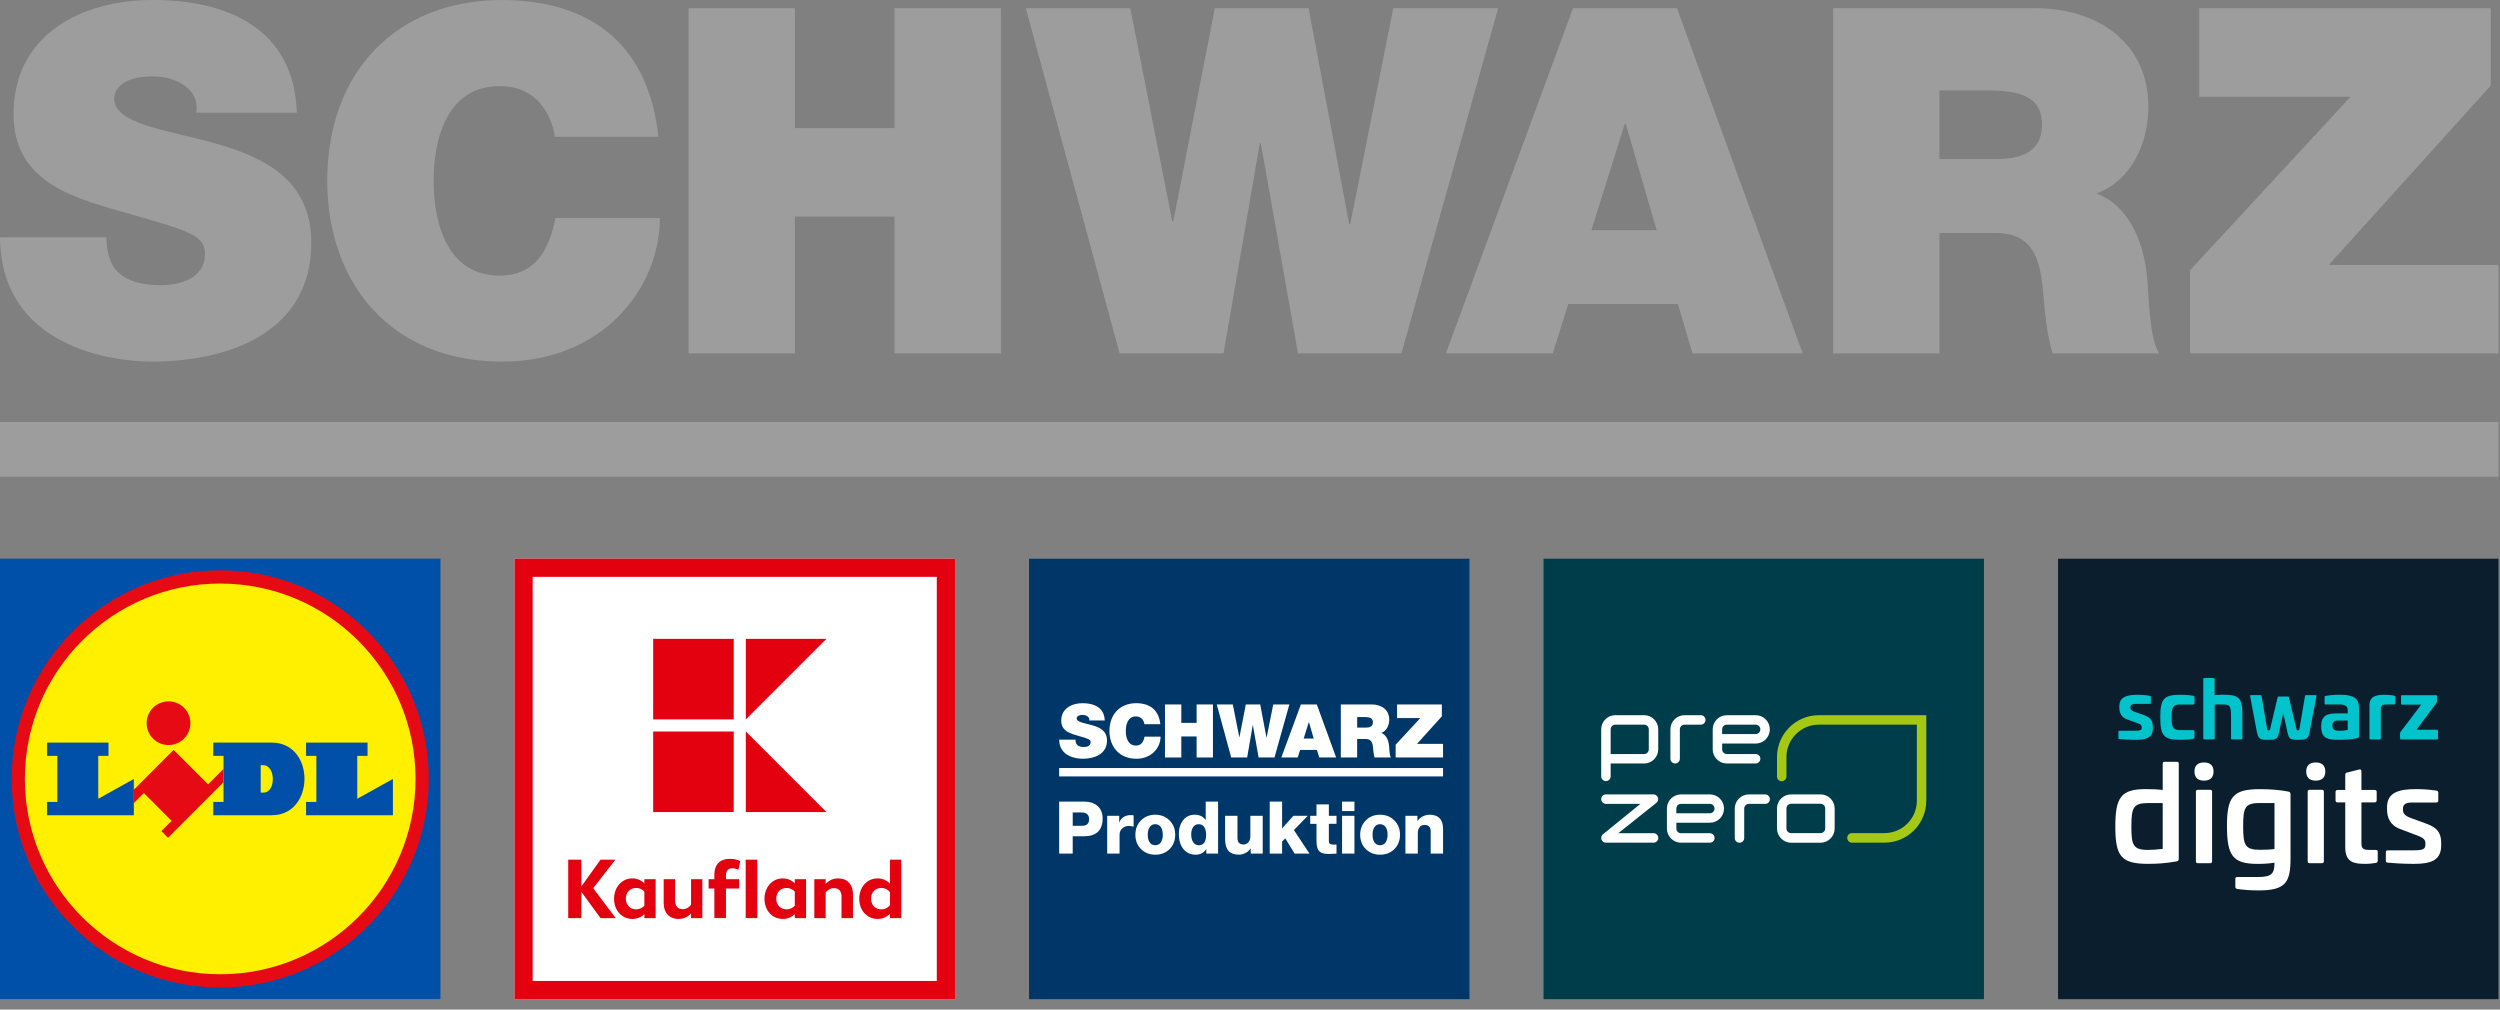 <?xml version="1.0" encoding="UTF-8" standalone="no"?>
<!DOCTYPE svg PUBLIC "-//W3C//DTD SVG 1.1//EN" "http://www.w3.org/Graphics/SVG/1.1/DTD/svg11.dtd">
<svg width="100%" height="100%" viewBox="0 0 156 63" version="1.1" xmlns="http://www.w3.org/2000/svg" xmlns:xlink="http://www.w3.org/1999/xlink" xml:space="preserve" style="fill-rule:evenodd;clip-rule:evenodd;stroke-linejoin:round;stroke-miterlimit:2;">
    <rect x="0" y="0" width="156" height="63" fill="#808080" stroke="none"/>
    <g transform="matrix(1,0,0,1,-12.757,-12.769)">
        <g>
            <g>
                <g>
                    <rect x="12.758" y="39.104" width="155.904" height="3.41" style="fill:rgb(157,157,157);"/>
                </g>
            </g>
            <g>
                <path d="M99.695,13.282L97.01,26.766L96.948,26.766L94.413,13.282L88.563,13.282L85.969,26.586L85.91,26.586L83.285,13.282L76.77,13.282L82.622,34.821L89.105,34.821L91.37,21.699L91.43,21.699L93.752,34.821L100.207,34.821L106.241,13.282L99.695,13.282Z" style="fill:rgb(157,157,157);fill-rule:nonzero;"/>
                <path d="M110.914,13.282L102.98,34.821L109.648,34.821L110.613,31.743L117.46,31.743L118.367,34.821L125.244,34.821L117.4,13.282L110.914,13.282ZM112.061,27.129L114.143,20.492L114.201,20.492L116.133,27.129L112.061,27.129Z" style="fill:rgb(157,157,157);fill-rule:nonzero;"/>
                <path d="M143.584,24.836C145.788,24.022 146.814,21.668 146.814,19.435C146.814,15.365 143.555,13.282 139.786,13.282L127.146,13.282L127.146,34.821L133.78,34.821L133.78,27.31L137.31,27.31C139.937,27.31 140.117,29.451 140.296,31.501C140.389,32.618 140.51,33.734 140.841,34.82L147.478,34.82C146.876,33.824 146.843,31.261 146.754,30.204C146.512,27.521 145.395,25.529 143.584,24.836ZM137.251,22.694L133.78,22.694L133.78,18.412L136.89,18.412C139.421,18.412 140.176,19.195 140.176,20.554C140.176,22.484 138.486,22.694 137.251,22.694Z" style="fill:rgb(157,157,157);fill-rule:nonzero;"/>
                <path d="M158.073,29.3L168.179,18.109L168.179,13.282L149.992,13.282L149.992,18.804L159.431,18.804L149.418,29.632L149.418,34.821L168.663,34.821L168.663,29.3L158.073,29.3Z" style="fill:rgb(157,157,157);fill-rule:nonzero;"/>
                <path d="M26.121,21.699C23.074,20.853 19.998,20.522 19.877,18.984C19.877,17.778 21.355,17.535 22.261,17.535C22.924,17.535 23.679,17.685 24.221,18.079C24.765,18.441 25.127,18.984 25.006,19.798L31.28,19.798C31.099,14.549 26.966,12.769 22.291,12.769C17.857,12.769 13.603,14.911 13.603,19.888C13.603,24.232 17.495,25.166 20.904,26.132C24.614,27.188 25.548,27.49 25.548,28.604C25.548,30.203 23.89,30.565 22.803,30.565C21.566,30.565 20.118,30.294 19.636,28.997C19.485,28.604 19.395,28.123 19.395,27.579L12.758,27.579C12.818,34.457 19.786,35.332 22.229,35.332C27.026,35.332 32.183,33.523 32.183,27.912C32.184,23.963 29.168,22.543 26.121,21.699Z" style="fill:rgb(157,157,157);fill-rule:nonzero;"/>
                <path d="M68.576,20.763L62.361,20.763L62.361,13.282L55.725,13.282L55.725,34.821L62.361,34.821L62.361,26.284L68.576,26.284L68.576,34.821L75.213,34.821L75.213,13.282L68.576,13.282L68.576,20.763Z" style="fill:rgb(157,157,157);fill-rule:nonzero;"/>
                <path d="M43.917,29.965C40.811,29.965 39.814,26.947 39.814,24.053C39.814,21.156 40.811,18.141 43.917,18.141C46.663,18.141 47.266,20.524 47.386,21.307L53.841,21.307C53.268,15.908 50.011,12.8 44.098,12.771C37.463,12.771 33.178,17.265 33.178,24.053C33.178,30.417 37.13,35.334 44.098,35.334C50.403,35.334 53.931,30.719 53.931,26.375L47.416,26.375C47.024,28.397 46.15,29.965 43.917,29.965Z" style="fill:rgb(157,157,157);fill-rule:nonzero;"/>
            </g>
            <g>
                <rect x="12.757" y="47.63" width="27.484" height="27.484" style="fill:rgb(0,80,170);fill-rule:nonzero;"/>
                <path d="M26.498,48.358C19.314,48.358 13.485,54.187 13.485,61.376C13.485,68.56 19.314,74.387 26.498,74.387C33.682,74.387 39.512,68.56 39.512,61.376C39.511,54.187 33.682,48.358 26.498,48.358Z" style="fill:rgb(230,10,20);fill-rule:nonzero;"/>
                <path d="M26.498,49.182C19.766,49.182 14.309,54.642 14.309,61.376C14.309,68.103 19.769,73.563 26.498,73.563C33.227,73.563 38.687,68.103 38.687,61.376C38.687,54.642 33.227,49.182 26.498,49.182Z" style="fill:rgb(255,240,0);fill-rule:nonzero;"/>
                <path d="M31.855,59.109L31.855,59.936L32.498,59.936L32.498,62.808L31.855,62.808L31.855,63.64L37.274,63.64L37.274,61.376L35.051,62.611L35.051,59.936L35.693,59.936L35.693,59.109L31.855,59.109Z" style="fill:rgb(0,80,170);fill-rule:nonzero;"/>
                <path d="M29.207,62.227L29.025,62.227L29.025,60.517L29.178,60.517C29.978,60.515 29.978,62.23 29.207,62.227ZM29.72,59.109L26.065,59.109L26.065,59.936L26.705,59.936L26.705,62.808L26.065,62.808L26.065,63.64L29.72,63.64C32.422,63.64 32.449,59.109 29.72,59.109Z" style="fill:rgb(0,80,170);fill-rule:nonzero;"/>
                <path d="M25.741,61.714L23.589,59.564L21.109,62.047L21.109,62.881L21.734,62.254L23.465,63.99L22.826,64.628L23.241,65.046L26.705,61.578L26.705,60.746L25.741,61.714Z" style="fill:rgb(230,10,20);fill-rule:nonzero;"/>
                <path d="M23.273,56.534C24.027,56.534 24.637,57.142 24.637,57.896C24.637,58.65 24.027,59.26 23.273,59.26C22.519,59.26 21.909,58.65 21.909,57.896C21.909,57.139 22.519,56.534 23.273,56.534Z" style="fill:rgb(230,10,20);fill-rule:nonzero;"/>
                <path d="M15.695,59.109L19.528,59.109L19.528,59.936L18.888,59.936L18.888,62.611L21.109,61.376L21.109,63.64L15.695,63.64L15.695,62.808L16.337,62.808L16.337,59.936L15.695,59.936L15.695,59.109Z" style="fill:rgb(0,80,170);fill-rule:nonzero;"/>
            </g>
            <g>
                <rect x="44.863" y="47.63" width="27.484" height="27.484" style="fill:white;"/>
                <path d="M71.213,73.981L45.996,73.981L45.996,48.764L71.213,48.764L71.213,73.981ZM44.863,47.63L44.863,75.114L72.347,75.114L72.347,47.63" style="fill:rgb(227,0,15);fill-rule:nonzero;"/>
                <rect x="53.515" y="58.415" width="5.026" height="5.026" style="fill:rgb(227,0,15);fill-rule:nonzero;"/>
                <path d="M59.297,58.413L59.297,63.441L64.326,63.441L59.297,58.413Z" style="fill:rgb(227,0,15);fill-rule:nonzero;"/>
                <rect x="53.515" y="52.634" width="5.026" height="5.026" style="fill:rgb(227,0,15);fill-rule:nonzero;"/>
                <path d="M59.297,52.634L59.297,57.662L64.326,52.634L59.297,52.634Z" style="fill:rgb(227,0,15);fill-rule:nonzero;"/>
                <path d="M51.157,66.413L50.23,66.413L49.032,68.085L49.032,66.413L48.214,66.413L48.214,70.059L49.032,70.059L49.032,68.418L50.23,70.059L51.178,70.059L49.772,68.194L51.157,66.413Z" style="fill:rgb(227,0,15);fill-rule:nonzero;"/>
                <path d="M55.88,69.226C55.786,69.346 55.62,69.502 55.359,69.502C55.062,69.502 54.885,69.309 54.885,68.992L54.885,67.632L54.171,67.632L54.171,69.132C54.171,69.705 54.499,70.111 55.103,70.111C55.504,70.111 55.754,69.903 55.879,69.767L55.879,70.059L56.582,70.059L56.582,67.632L55.88,67.632L55.88,69.226Z" style="fill:rgb(227,0,15);fill-rule:nonzero;"/>
                <path d="M62.352,69.283C62.253,69.392 62.086,69.512 61.836,69.512C61.461,69.512 61.195,69.241 61.195,68.845C61.195,68.449 61.461,68.178 61.836,68.178C62.086,68.178 62.253,68.298 62.352,68.407L62.352,69.283ZM62.352,67.887C62.206,67.746 61.956,67.58 61.607,67.58C60.93,67.58 60.461,68.143 60.461,68.856C60.461,69.559 60.925,70.111 61.607,70.111C61.977,70.111 62.222,69.939 62.352,69.809L62.352,70.059L63.055,70.059L63.055,67.632L62.352,67.632L62.352,67.887Z" style="fill:rgb(227,0,15);fill-rule:nonzero;"/>
                <path d="M52.966,69.283C52.867,69.392 52.7,69.512 52.45,69.512C52.075,69.512 51.809,69.241 51.809,68.845C51.809,68.449 52.075,68.178 52.45,68.178C52.7,68.178 52.867,68.298 52.966,68.407L52.966,69.283ZM52.966,67.887C52.82,67.746 52.57,67.58 52.221,67.58C51.544,67.58 51.075,68.143 51.075,68.856C51.075,69.559 51.539,70.111 52.221,70.111C52.591,70.111 52.836,69.939 52.966,69.809L52.966,70.059L53.669,70.059L53.669,67.632L52.966,67.632L52.966,67.887Z" style="fill:rgb(227,0,15);fill-rule:nonzero;"/>
                <path d="M68.292,69.252C68.198,69.372 68.021,69.512 67.75,69.512C67.375,69.512 67.109,69.241 67.109,68.845C67.109,68.449 67.375,68.178 67.75,68.178C68.021,68.178 68.198,68.319 68.292,68.438L68.292,69.252ZM68.292,66.413L68.292,67.908C68.167,67.778 67.912,67.58 67.521,67.58C66.839,67.58 66.375,68.143 66.375,68.856C66.375,69.57 66.849,70.111 67.521,70.111C67.912,70.111 68.167,69.918 68.292,69.783L68.292,70.059L68.995,70.059L68.995,66.413L68.292,66.413Z" style="fill:rgb(227,0,15);fill-rule:nonzero;"/>
                <path d="M65.05,67.58C64.654,67.58 64.399,67.788 64.279,67.924L64.279,67.632L63.57,67.632L63.57,70.059L64.278,70.059L64.278,68.465C64.367,68.34 64.533,68.189 64.799,68.189C65.096,68.189 65.268,68.382 65.268,68.699L65.268,70.059L65.982,70.059L65.982,68.559C65.982,67.986 65.654,67.58 65.05,67.58Z" style="fill:rgb(227,0,15);fill-rule:nonzero;"/>
                <path d="M58.453,66.949C58.693,66.949 58.833,67.053 58.833,67.053L58.948,66.511C58.948,66.511 58.755,66.36 58.297,66.36C57.703,66.36 57.333,66.704 57.333,67.344L57.333,67.631L56.974,67.631L56.974,68.214L57.333,68.214L57.333,70.058L58.057,70.058L58.057,68.214L58.88,68.214L58.88,67.631L58.057,67.631L58.057,67.407C58.057,67.1 58.198,66.949 58.453,66.949Z" style="fill:rgb(227,0,15);fill-rule:nonzero;"/>
                <rect x="59.289" y="66.413" width="0.724" height="3.646" style="fill:rgb(227,0,15);fill-rule:nonzero;"/>
            </g>
            <g>
                <rect x="109.073" y="47.633" width="27.484" height="27.484" style="fill:rgb(0,61,74);"/>
                <path d="M126.25,57.397C124.811,57.397 123.641,58.57 123.641,60.012L123.641,61.224C123.641,61.387 123.773,61.519 123.936,61.519C124.099,61.519 124.231,61.387 124.231,61.224L124.231,60.012C124.231,58.896 125.137,57.988 126.251,57.988L132.369,57.988L132.369,62.731C132.369,63.847 131.463,64.755 130.349,64.755L128.319,64.755C128.156,64.755 128.024,64.887 128.024,65.05C128.024,65.213 128.156,65.352 128.319,65.352L130.349,65.352C131.788,65.352 132.958,64.172 132.958,62.73L132.958,57.396L126.25,57.396L126.25,57.397Z" style="fill:rgb(165,200,20);fill-rule:nonzero;"/>
                <path d="M126.36,62.34L124.521,62.34C124.036,62.34 123.641,62.729 123.641,63.216L123.641,64.465C123.641,64.951 124.036,65.354 124.521,65.354L126.36,65.354C126.845,65.354 127.24,64.952 127.24,64.465L127.24,63.216C127.24,62.729 126.845,62.34 126.36,62.34M126.65,64.464C126.65,64.624 126.52,64.755 126.36,64.755L124.521,64.755C124.361,64.755 124.231,64.625 124.231,64.464L124.231,63.215C124.231,63.055 124.361,62.924 124.521,62.924L126.36,62.924C126.52,62.924 126.65,63.055 126.65,63.215L126.65,64.464ZM123.198,62.635C123.198,62.798 123.071,62.931 122.908,62.931L121.886,62.932C121.726,62.932 121.596,63.062 121.596,63.223L121.596,65.059C121.596,65.222 121.464,65.354 121.301,65.354C121.138,65.354 121.006,65.223 121.006,65.059L121.006,63.223C121.006,62.737 121.401,62.341 121.886,62.341L122.903,62.341C123.066,62.34 123.198,62.471 123.198,62.635M119.455,62.339L117.652,62.339C117.167,62.339 116.772,62.735 116.772,63.221L116.772,64.471C116.772,64.957 117.167,65.353 117.652,65.353L119.451,65.353C119.614,65.353 119.746,65.221 119.746,65.058C119.746,64.895 119.614,64.762 119.451,64.762L117.652,64.762C117.492,64.762 117.362,64.632 117.362,64.471L117.362,64.107L119.456,64.107C119.941,64.107 120.336,63.711 120.336,63.222C120.335,62.735 119.94,62.339 119.455,62.339M119.455,63.516L117.361,63.516L117.361,63.222C117.361,63.062 117.491,62.931 117.651,62.931L119.454,62.931C119.614,62.931 119.744,63.061 119.744,63.225C119.745,63.385 119.615,63.516 119.455,63.516M116.235,65.056C116.235,65.219 116.103,65.352 115.94,65.352L112.967,65.353C112.843,65.353 112.732,65.275 112.69,65.158C112.648,65.041 112.683,64.91 112.779,64.83L115.119,62.93L112.967,62.93C112.804,62.93 112.672,62.798 112.672,62.635C112.672,62.472 112.804,62.339 112.967,62.339L115.933,62.339C116.057,62.339 116.168,62.417 116.21,62.534C116.252,62.651 116.217,62.782 116.121,62.862L113.737,64.762L115.939,64.761C116.103,64.761 116.235,64.893 116.235,65.056M122.313,57.397L120.51,57.397C120.025,57.397 119.63,57.793 119.63,58.279L119.63,59.529C119.63,60.015 120.025,60.411 120.51,60.411L122.309,60.411C122.472,60.411 122.604,60.279 122.604,60.116C122.604,59.953 122.472,59.821 122.309,59.821L120.51,59.821C120.35,59.821 120.22,59.691 120.22,59.53L120.22,59.166L122.314,59.166C122.799,59.166 123.194,58.77 123.194,58.281C123.193,57.792 122.799,57.397 122.313,57.397M122.313,58.573L120.219,58.573L120.219,58.279C120.219,58.119 120.349,57.988 120.509,57.988L122.312,57.988C122.472,57.988 122.602,58.118 122.602,58.282C122.604,58.443 122.473,58.573 122.313,58.573M119.182,57.692C119.182,57.855 119.055,57.987 118.892,57.987L117.87,57.988C117.71,57.988 117.58,58.118 117.58,58.279L117.58,60.115C117.58,60.278 117.448,60.41 117.285,60.41C117.122,60.41 116.99,60.279 116.99,60.115L116.99,58.279C116.99,57.793 117.385,57.397 117.87,57.397L118.886,57.397C119.05,57.397 119.182,57.528 119.182,57.692M112.967,61.51C113.13,61.51 113.262,61.378 113.262,61.215L113.262,60.411L115.351,60.411C115.836,60.411 116.231,60.015 116.231,59.529L116.231,58.278C116.231,57.792 115.836,57.396 115.351,57.396L113.552,57.396C113.067,57.396 112.672,57.792 112.672,58.278L112.672,61.214C112.673,61.378 112.805,61.51 112.967,61.51M113.262,58.279C113.262,58.119 113.392,57.988 113.552,57.988L115.351,57.988C115.511,57.988 115.641,58.118 115.641,58.279L115.641,59.53C115.641,59.69 115.511,59.821 115.351,59.821L113.262,59.821L113.262,58.279Z" style="fill:white;fill-rule:nonzero;"/>
            </g>
            <g>
                <rect x="76.968" y="47.633" width="27.484" height="27.484" style="fill:rgb(0,55,105);"/>
                <g>
                    <g>
                        <rect x="78.849" y="60.694" width="23.954" height="0.524" style="fill:white;"/>
                    </g>
                    <g>
                        <path d="M90.58,60.036L90.928,58.02L90.937,58.02L91.294,60.036L92.285,60.036L93.213,56.727L92.207,56.727L91.794,58.798L91.785,58.798L91.395,56.727L90.496,56.727L90.098,58.771L90.089,58.771L89.685,56.727L88.684,56.727L89.584,60.036L90.58,60.036Z" style="fill:white;fill-rule:nonzero;"/>
                        <path d="M94.427,57.835L94.436,57.835L94.733,58.854L94.107,58.854L94.427,57.835ZM93.736,60.036L93.884,59.563L94.936,59.563L95.076,60.036L96.132,60.036L94.927,56.727L93.931,56.727L92.712,60.036L93.736,60.036Z" style="fill:white;fill-rule:nonzero;"/>
                        <g>
                            <path d="M97.444,57.515L97.922,57.515C98.311,57.515 98.427,57.635 98.427,57.844C98.427,58.141 98.167,58.173 97.978,58.173L97.445,58.173L97.445,57.515L97.444,57.515ZM97.443,58.882L97.986,58.882C98.389,58.882 98.417,59.211 98.445,59.526C98.459,59.697 98.478,59.869 98.529,60.036L99.548,60.036C99.455,59.883 99.451,59.489 99.437,59.327C99.4,58.914 99.228,58.609 98.95,58.502C99.289,58.377 99.446,58.015 99.446,57.672C99.446,57.047 98.945,56.727 98.366,56.727L96.424,56.727L96.424,60.036L97.443,60.036L97.443,58.882Z" style="fill:white;fill-rule:nonzero;"/>
                        </g>
                        <path d="M101.176,59.188L102.728,57.468L102.728,56.727L99.934,56.727L99.934,57.575L101.384,57.575L99.846,59.239L99.846,60.036L102.803,60.036L102.803,59.188L101.176,59.188Z" style="fill:white;fill-rule:nonzero;"/>
                        <g>
                            <path d="M80.392,59.383C80.202,59.383 79.979,59.341 79.905,59.142C79.882,59.082 79.868,59.008 79.868,58.924L78.848,58.924C78.857,59.981 79.928,60.115 80.304,60.115C81.041,60.115 81.833,59.837 81.833,58.975C81.833,58.368 81.37,58.15 80.901,58.02C80.432,57.89 79.96,57.839 79.942,57.603C79.942,57.418 80.169,57.381 80.308,57.381C80.41,57.381 80.526,57.404 80.609,57.464C80.692,57.52 80.748,57.603 80.73,57.728L81.694,57.728C81.666,56.921 81.031,56.648 80.313,56.648C79.631,56.648 78.978,56.977 78.978,57.742C78.978,58.409 79.576,58.553 80.1,58.702C80.67,58.864 80.814,58.911 80.814,59.082C80.814,59.327 80.559,59.383 80.392,59.383" style="fill:white;fill-rule:nonzero;"/>
                        </g>
                        <path d="M86.471,58.724L87.426,58.724L87.426,60.036L88.445,60.036L88.445,56.727L87.426,56.727L87.426,57.876L86.471,57.876L86.471,56.727L85.451,56.727L85.451,60.036L86.471,60.036L86.471,58.724Z" style="fill:white;fill-rule:nonzero;"/>
                        <g>
                            <path d="M83.665,60.115C84.634,60.115 85.176,59.406 85.176,58.739L84.175,58.739C84.115,59.049 83.981,59.291 83.637,59.291C83.16,59.291 83.007,58.827 83.007,58.382C83.007,57.937 83.16,57.473 83.637,57.473C84.059,57.473 84.152,57.839 84.17,57.96L85.162,57.96C85.074,57.13 84.574,56.653 83.665,56.648C82.646,56.648 81.987,57.339 81.987,58.382C81.987,59.359 82.594,60.115 83.665,60.115" style="fill:white;fill-rule:nonzero;"/>
                        </g>
                    </g>
                    <g>
                        <path d="M80.398,62.79C80.764,62.79 81.05,62.883 81.254,63.069C81.458,63.255 81.561,63.512 81.561,63.839C81.561,64.581 81.17,64.952 80.389,64.952L79.694,64.952L79.694,66.033L78.849,66.033L78.849,62.79L80.398,62.79ZM80.275,64.298C80.569,64.298 80.716,64.163 80.716,63.894C80.716,63.749 80.676,63.641 80.596,63.572C80.516,63.503 80.409,63.467 80.276,63.467L79.695,63.467L79.695,64.298L80.275,64.298Z" style="fill:white;fill-rule:nonzero;"/>
                        <path d="M83.313,63.631C83.38,63.631 83.44,63.637 83.495,63.649L83.495,64.353C83.374,64.323 83.275,64.308 83.2,64.308C83.033,64.308 82.895,64.36 82.784,64.462C82.673,64.565 82.618,64.695 82.618,64.853L82.618,66.034L81.846,66.034L81.846,63.677L82.595,63.677L82.595,64.09L82.604,64.09C82.655,63.945 82.743,63.832 82.867,63.752C82.992,63.671 83.14,63.631 83.313,63.631Z" style="fill:white;fill-rule:nonzero;"/>
                        <path d="M84.845,63.608C85.199,63.608 85.495,63.725 85.733,63.96C85.971,64.195 86.09,64.494 86.09,64.857C86.09,65.217 85.974,65.515 85.742,65.75C85.51,65.985 85.211,66.102 84.845,66.102C84.488,66.102 84.192,65.985 83.957,65.752C83.722,65.519 83.605,65.221 83.605,64.857C83.605,64.497 83.722,64.198 83.955,63.962C84.188,63.726 84.485,63.608 84.845,63.608ZM84.377,64.857C84.377,65.057 84.417,65.216 84.497,65.334C84.577,65.452 84.693,65.511 84.844,65.511C85.001,65.511 85.12,65.449 85.198,65.325C85.277,65.201 85.316,65.045 85.316,64.857C85.316,64.654 85.274,64.494 85.191,64.376C85.108,64.258 84.99,64.199 84.839,64.199C84.697,64.199 84.584,64.257 84.501,64.374C84.419,64.49 84.377,64.651 84.377,64.857Z" style="fill:white;fill-rule:nonzero;"/>
                        <path d="M88.765,62.789L88.765,66.033L88.029,66.033L88.029,65.761L88.02,65.761C87.866,65.988 87.649,66.102 87.37,66.102C87.052,66.102 86.797,65.986 86.605,65.754C86.413,65.522 86.317,65.205 86.317,64.802C86.317,64.454 86.408,64.168 86.59,63.943C86.772,63.719 87.012,63.607 87.312,63.607C87.6,63.607 87.824,63.714 87.984,63.929L87.993,63.929L87.993,62.789L88.765,62.789ZM87.089,64.83C87.089,65.042 87.132,65.209 87.218,65.33C87.304,65.451 87.419,65.512 87.561,65.512C87.867,65.512 88.02,65.292 88.02,64.853C88.02,64.659 87.981,64.502 87.904,64.381C87.827,64.26 87.711,64.199 87.556,64.199C87.411,64.199 87.296,64.257 87.213,64.374C87.13,64.49 87.089,64.642 87.089,64.83Z" style="fill:white;fill-rule:nonzero;"/>
                        <path d="M89.975,63.675L89.975,65.061C89.975,65.331 90.102,65.465 90.357,65.465C90.478,65.465 90.579,65.419 90.659,65.326C90.739,65.234 90.779,65.109 90.779,64.951L90.779,63.675L91.551,63.675L91.551,66.032L90.801,66.032L90.801,65.71L90.792,65.71C90.716,65.831 90.61,65.927 90.474,65.996C90.338,66.066 90.203,66.1 90.07,66.1C89.776,66.1 89.558,66.022 89.416,65.866C89.274,65.71 89.203,65.461 89.203,65.119L89.203,63.675L89.975,63.675Z" style="fill:white;fill-rule:nonzero;"/>
                        <path d="M92.76,62.79L92.76,64.462L93.464,63.676L94.359,63.676L93.496,64.566L94.468,66.033L93.537,66.033L92.96,65.084L92.76,65.279L92.76,66.033L91.988,66.033L91.988,62.79L92.76,62.79Z" style="fill:white;fill-rule:nonzero;"/>
                        <path d="M95.678,62.963L95.678,63.676L96.155,63.676L96.155,64.176L95.678,64.176L95.678,65.252C95.678,65.334 95.701,65.391 95.746,65.425C95.791,65.458 95.861,65.475 95.955,65.475C96.022,65.475 96.088,65.472 96.155,65.466L96.155,66.034C95.994,66.046 95.843,66.054 95.701,66.057C95.483,66.057 95.318,66.03 95.206,65.975C95.094,65.92 95.016,65.832 94.972,65.709C94.928,65.586 94.906,65.434 94.906,65.253L94.906,64.177L94.515,64.177L94.515,63.677L94.906,63.677L94.906,62.964L95.678,62.964L95.678,62.963Z" style="fill:white;fill-rule:nonzero;"/>
                        <path d="M97.274,62.79L97.274,63.38L96.502,63.38L96.502,62.79L97.274,62.79ZM97.274,63.676L97.274,66.033L96.502,66.033L96.502,63.676L97.274,63.676Z" style="fill:white;fill-rule:nonzero;"/>
                        <path d="M98.872,63.608C99.226,63.608 99.522,63.725 99.76,63.96C99.998,64.195 100.117,64.494 100.117,64.857C100.117,65.217 100.001,65.515 99.769,65.75C99.537,65.985 99.238,66.102 98.872,66.102C98.515,66.102 98.219,65.985 97.984,65.752C97.749,65.519 97.632,65.221 97.632,64.857C97.632,64.497 97.749,64.198 97.982,63.962C98.215,63.726 98.512,63.608 98.872,63.608ZM98.404,64.857C98.404,65.057 98.444,65.216 98.524,65.334C98.604,65.452 98.72,65.511 98.871,65.511C99.028,65.511 99.147,65.449 99.225,65.325C99.304,65.201 99.343,65.045 99.343,64.857C99.343,64.654 99.301,64.494 99.218,64.376C99.135,64.258 99.017,64.199 98.866,64.199C98.724,64.199 98.611,64.257 98.528,64.374C98.446,64.49 98.404,64.651 98.404,64.857Z" style="fill:white;fill-rule:nonzero;"/>
                        <path d="M101.959,63.608C102.522,63.608 102.804,63.906 102.804,64.503L102.804,66.034L102.032,66.034L102.032,64.64C102.032,64.377 101.903,64.245 101.646,64.245C101.51,64.245 101.406,64.293 101.335,64.39C101.264,64.487 101.228,64.613 101.228,64.767L101.228,66.034L100.456,66.034L100.456,63.677L101.205,63.677L101.205,63.999L101.214,63.999C101.29,63.878 101.397,63.782 101.536,63.713C101.675,63.643 101.816,63.608 101.959,63.608Z" style="fill:white;fill-rule:nonzero;"/>
                    </g>
                </g>
            </g>
            <g>
                <rect x="141.179" y="47.633" width="27.484" height="27.484" style="fill:rgb(10,30,45);"/>
                <g>
                    <g>
                        <path d="M144.948,58.826C144.948,58.87 144.959,58.885 145.017,58.885C145.237,58.908 145.593,58.935 146.05,58.935C146.784,58.935 147.097,58.722 147.097,58.222L147.097,58.142C147.097,57.855 147.035,57.568 146.584,57.408L145.945,57.183C145.77,57.12 145.695,57.047 145.695,56.938L145.695,56.888C145.695,56.756 145.797,56.692 146.005,56.692L146.903,56.692C146.962,56.692 146.972,56.671 146.972,56.628L146.972,56.25C146.972,56.217 146.962,56.2 146.905,56.186C146.595,56.133 146.307,56.122 146.12,56.122C145.347,56.122 145.003,56.339 145.003,56.825L145.003,56.92C145.003,57.3 145.171,57.551 145.501,57.664L146.115,57.884C146.325,57.956 146.4,58.021 146.4,58.134L146.4,58.179C146.4,58.338 146.289,58.365 146.04,58.365L145.017,58.365C144.965,58.365 144.948,58.379 144.948,58.424L144.948,58.826Z" style="fill:rgb(0,195,204);fill-rule:nonzero;"/>
                        <path d="M149.692,56.27C149.692,56.218 149.672,56.195 149.62,56.186C149.334,56.128 148.958,56.122 148.81,56.122C147.78,56.122 147.558,56.372 147.558,57.528C147.558,58.684 147.78,58.934 148.81,58.934C148.96,58.934 149.338,58.927 149.62,58.865C149.673,58.855 149.692,58.834 149.692,58.786L149.692,58.387C149.692,58.362 149.685,58.328 149.623,58.328L148.81,58.328C148.336,58.328 148.265,58.148 148.265,57.529C148.265,56.9 148.333,56.73 148.81,56.73L149.623,56.73C149.671,56.73 149.692,56.71 149.692,56.666L149.692,56.27Z" style="fill:rgb(0,195,204);fill-rule:nonzero;"/>
                        <path d="M152.028,58.909L152.622,58.909C152.664,58.909 152.681,58.89 152.681,58.845L152.681,57.303C152.681,56.276 152.414,56.121 151.494,56.121C151.383,56.121 151.167,56.124 150.967,56.146L150.949,56.148L150.949,55.142C150.949,55.099 150.93,55.078 150.89,55.078L150.301,55.078C150.261,55.078 150.242,55.099 150.242,55.142L150.242,58.845C150.242,58.899 150.262,58.909 150.296,58.909L150.895,58.909C150.937,58.909 150.954,58.89 150.954,58.845L150.954,56.728L151.419,56.728C151.897,56.728 151.974,56.78 151.974,57.492L151.974,58.844C151.974,58.899 151.994,58.909 152.028,58.909Z" style="fill:rgb(0,195,204);fill-rule:nonzero;"/>
                        <path d="M155.231,57.27L155.491,58.448C155.588,58.88 155.634,58.935 156.209,58.935C156.669,58.935 156.795,58.878 156.877,58.449L157.306,56.198C157.308,56.177 157.306,56.162 157.3,56.156C157.295,56.15 157.282,56.147 157.262,56.147L156.628,56.147C156.608,56.147 156.599,56.147 156.589,56.204L156.245,58.24C156.225,58.325 156.204,58.348 156.145,58.348C156.083,58.348 156.07,58.326 156.05,58.241L155.586,56.29C155.577,56.239 155.551,56.232 155.527,56.232L154.943,56.232C154.911,56.232 154.892,56.241 154.879,56.29L154.415,58.241C154.4,58.326 154.387,58.348 154.32,58.348C154.264,58.348 154.245,58.327 154.225,58.241L153.881,56.204C153.87,56.147 153.857,56.147 153.842,56.147L153.208,56.147C153.186,56.147 153.172,56.15 153.166,56.157C153.16,56.164 153.159,56.178 153.163,56.198L153.587,58.449C153.676,58.887 153.802,58.935 154.26,58.935C154.832,58.935 154.882,58.874 154.973,58.449L155.231,57.27Z" style="fill:rgb(0,195,204);fill-rule:nonzero;"/>
                        <path d="M158.734,58.934C158.985,58.934 159.466,58.92 159.863,58.83C159.946,58.802 159.961,58.763 159.961,58.691L159.961,56.964C159.961,56.444 159.762,56.121 158.769,56.121C158.404,56.121 158.134,56.143 157.869,56.196C157.825,56.205 157.812,56.21 157.812,56.26L157.812,56.669C157.812,56.723 157.822,56.728 157.866,56.728L158.769,56.728C159.1,56.728 159.254,56.842 159.254,57.088L159.254,57.284L158.604,57.284C157.958,57.284 157.607,57.412 157.597,58.087C157.607,58.851 157.968,58.934 158.734,58.934ZM158.664,57.732L159.254,57.732L159.254,58.314L159.242,58.317C159.092,58.358 158.828,58.367 158.739,58.367C158.406,58.367 158.299,58.289 158.299,58.047C158.299,57.82 158.401,57.732 158.664,57.732Z" style="fill:rgb(0,195,204);fill-rule:nonzero;"/>
                        <path d="M162.158,56.176C161.98,56.135 161.63,56.122 161.498,56.122C160.718,56.122 160.61,56.453 160.61,56.81L160.61,58.846C160.61,58.891 160.627,58.91 160.669,58.91L161.263,58.91C161.305,58.91 161.322,58.891 161.322,58.846L161.322,56.999C161.322,56.766 161.43,56.729 161.687,56.729L162.156,56.729C162.218,56.729 162.225,56.695 162.225,56.67L162.225,56.26C162.226,56.204 162.208,56.19 162.158,56.176Z" style="fill:rgb(0,195,204);fill-rule:nonzero;"/>
                        <path d="M162.521,58.846C162.521,58.891 162.542,58.91 162.595,58.91L164.821,58.91C164.869,58.91 164.89,58.89 164.89,58.846L164.89,58.362C164.89,58.337 164.883,58.303 164.821,58.303L163.546,58.303L164.793,56.631C164.812,56.602 164.825,56.58 164.825,56.546L164.825,56.207C164.825,56.182 164.818,56.148 164.756,56.148L162.65,56.148C162.593,56.148 162.581,56.172 162.581,56.207L162.581,56.681C162.581,56.716 162.593,56.74 162.65,56.74L163.84,56.74L163.821,56.765L162.553,58.437C162.529,58.47 162.521,58.492 162.521,58.522L162.521,58.846Z" style="fill:rgb(0,195,204);fill-rule:nonzero;"/>
                    </g>
                    <g>
                        <path d="M148.588,60.304C148.679,60.304 148.712,60.337 148.712,60.428L148.712,66.35C148.712,66.466 148.662,66.507 148.563,66.524C147.859,66.64 147.387,66.673 146.79,66.673C145.117,66.673 144.753,66.201 144.753,64.346C144.753,62.507 145.117,62.01 146.65,62.01C147.081,62.01 147.437,62.027 147.71,62.06L147.71,60.428C147.71,60.337 147.751,60.304 147.834,60.304L148.588,60.304ZM146.807,62.88C145.879,62.88 145.755,63.153 145.755,64.346C145.755,65.472 145.846,65.804 146.782,65.804C147.039,65.804 147.42,65.779 147.71,65.738L147.71,62.88L146.807,62.88Z" style="fill:white;fill-rule:nonzero;"/>
                        <path d="M150.883,60.909C150.883,61.282 150.676,61.481 150.287,61.481C149.898,61.481 149.691,61.282 149.691,60.909C149.691,60.545 149.898,60.346 150.287,60.346C150.676,60.346 150.883,60.545 150.883,60.909ZM150.667,62.052C150.75,62.052 150.791,62.093 150.791,62.176L150.791,66.508C150.791,66.591 150.749,66.632 150.667,66.632L149.905,66.632C149.822,66.632 149.781,66.591 149.781,66.508L149.781,62.176C149.781,62.093 149.823,62.052 149.905,62.052L150.667,62.052Z" style="fill:white;fill-rule:nonzero;"/>
                        <path d="M155.529,62.16C155.628,62.168 155.686,62.226 155.686,62.326L155.686,66.368C155.678,67.809 155.396,68.331 153.715,68.331C153.301,68.331 152.804,68.306 152.357,68.24C152.283,68.223 152.241,68.182 152.241,68.107L152.241,67.618C152.241,67.527 152.283,67.494 152.365,67.494L153.657,67.494C154.485,67.494 154.684,67.295 154.684,66.641L154.684,66.6C154.328,66.658 154.013,66.675 153.624,66.675C152.092,66.675 151.719,66.178 151.719,64.306C151.719,62.484 152.1,62.012 153.765,62.012C154.486,62.011 155.107,62.077 155.529,62.16ZM153.732,62.88C152.821,62.88 152.73,63.203 152.73,64.338C152.73,65.522 152.854,65.796 153.782,65.796C154.055,65.796 154.395,65.788 154.685,65.746L154.685,62.88L153.732,62.88Z" style="fill:white;fill-rule:nonzero;"/>
                        <path d="M157.857,60.909C157.857,61.282 157.65,61.481 157.261,61.481C156.872,61.481 156.665,61.282 156.665,60.909C156.665,60.545 156.872,60.346 157.261,60.346C157.65,60.346 157.857,60.545 157.857,60.909ZM157.642,62.052C157.725,62.052 157.766,62.093 157.766,62.176L157.766,66.508C157.766,66.591 157.724,66.632 157.642,66.632L156.88,66.632C156.797,66.632 156.756,66.591 156.756,66.508L156.756,62.176C156.756,62.093 156.798,62.052 156.88,62.052L157.642,62.052Z" style="fill:white;fill-rule:nonzero;"/>
                        <path d="M159.969,60.785C160.06,60.76 160.11,60.81 160.11,60.901L160.11,62.061L160.93,62.061C161.013,62.061 161.062,62.102 161.062,62.185L161.062,62.707C161.062,62.798 161.012,62.839 160.93,62.839L160.11,62.839L160.11,65.365C160.11,65.729 160.218,65.804 160.624,65.804L160.988,65.804C161.087,65.804 161.129,65.837 161.129,65.92L161.129,66.467C161.129,66.558 161.088,66.6 161.005,66.616C160.773,66.657 160.541,66.674 160.417,66.674C159.771,66.674 159.1,66.657 159.1,65.663L159.1,62.839L158.628,62.839C158.545,62.839 158.495,62.798 158.495,62.707L158.495,62.185C158.495,62.102 158.545,62.061 158.628,62.061L159.1,62.061L159.1,61.109C159.1,61.026 159.142,60.993 159.216,60.976L159.969,60.785Z" style="fill:white;fill-rule:nonzero;"/>
                        <path d="M164.782,62.102C164.865,62.119 164.906,62.16 164.906,62.234L164.906,62.723C164.906,62.806 164.864,62.847 164.773,62.847L163.249,62.847C162.901,62.847 162.702,62.955 162.702,63.211L162.702,63.31C162.702,63.509 162.81,63.666 163.157,63.799L164.242,64.197C164.971,64.47 165.087,64.893 165.087,65.406L165.087,65.514C165.087,66.458 164.458,66.674 163.373,66.674C162.652,66.674 162.031,66.624 161.758,66.599C161.659,66.591 161.634,66.549 161.634,66.475L161.634,65.961C161.634,65.87 161.667,65.829 161.767,65.829L163.374,65.829C163.929,65.829 164.103,65.763 164.103,65.473L164.103,65.39C164.103,65.191 164.004,65.059 163.631,64.918L162.538,64.504C161.892,64.272 161.71,63.775 161.71,63.286L161.71,63.12C161.71,62.217 162.455,62.01 163.491,62.01C163.846,62.011 164.302,62.027 164.782,62.102Z" style="fill:white;fill-rule:nonzero;"/>
                    </g>
                </g>
            </g>
        </g>
    </g>
</svg>
